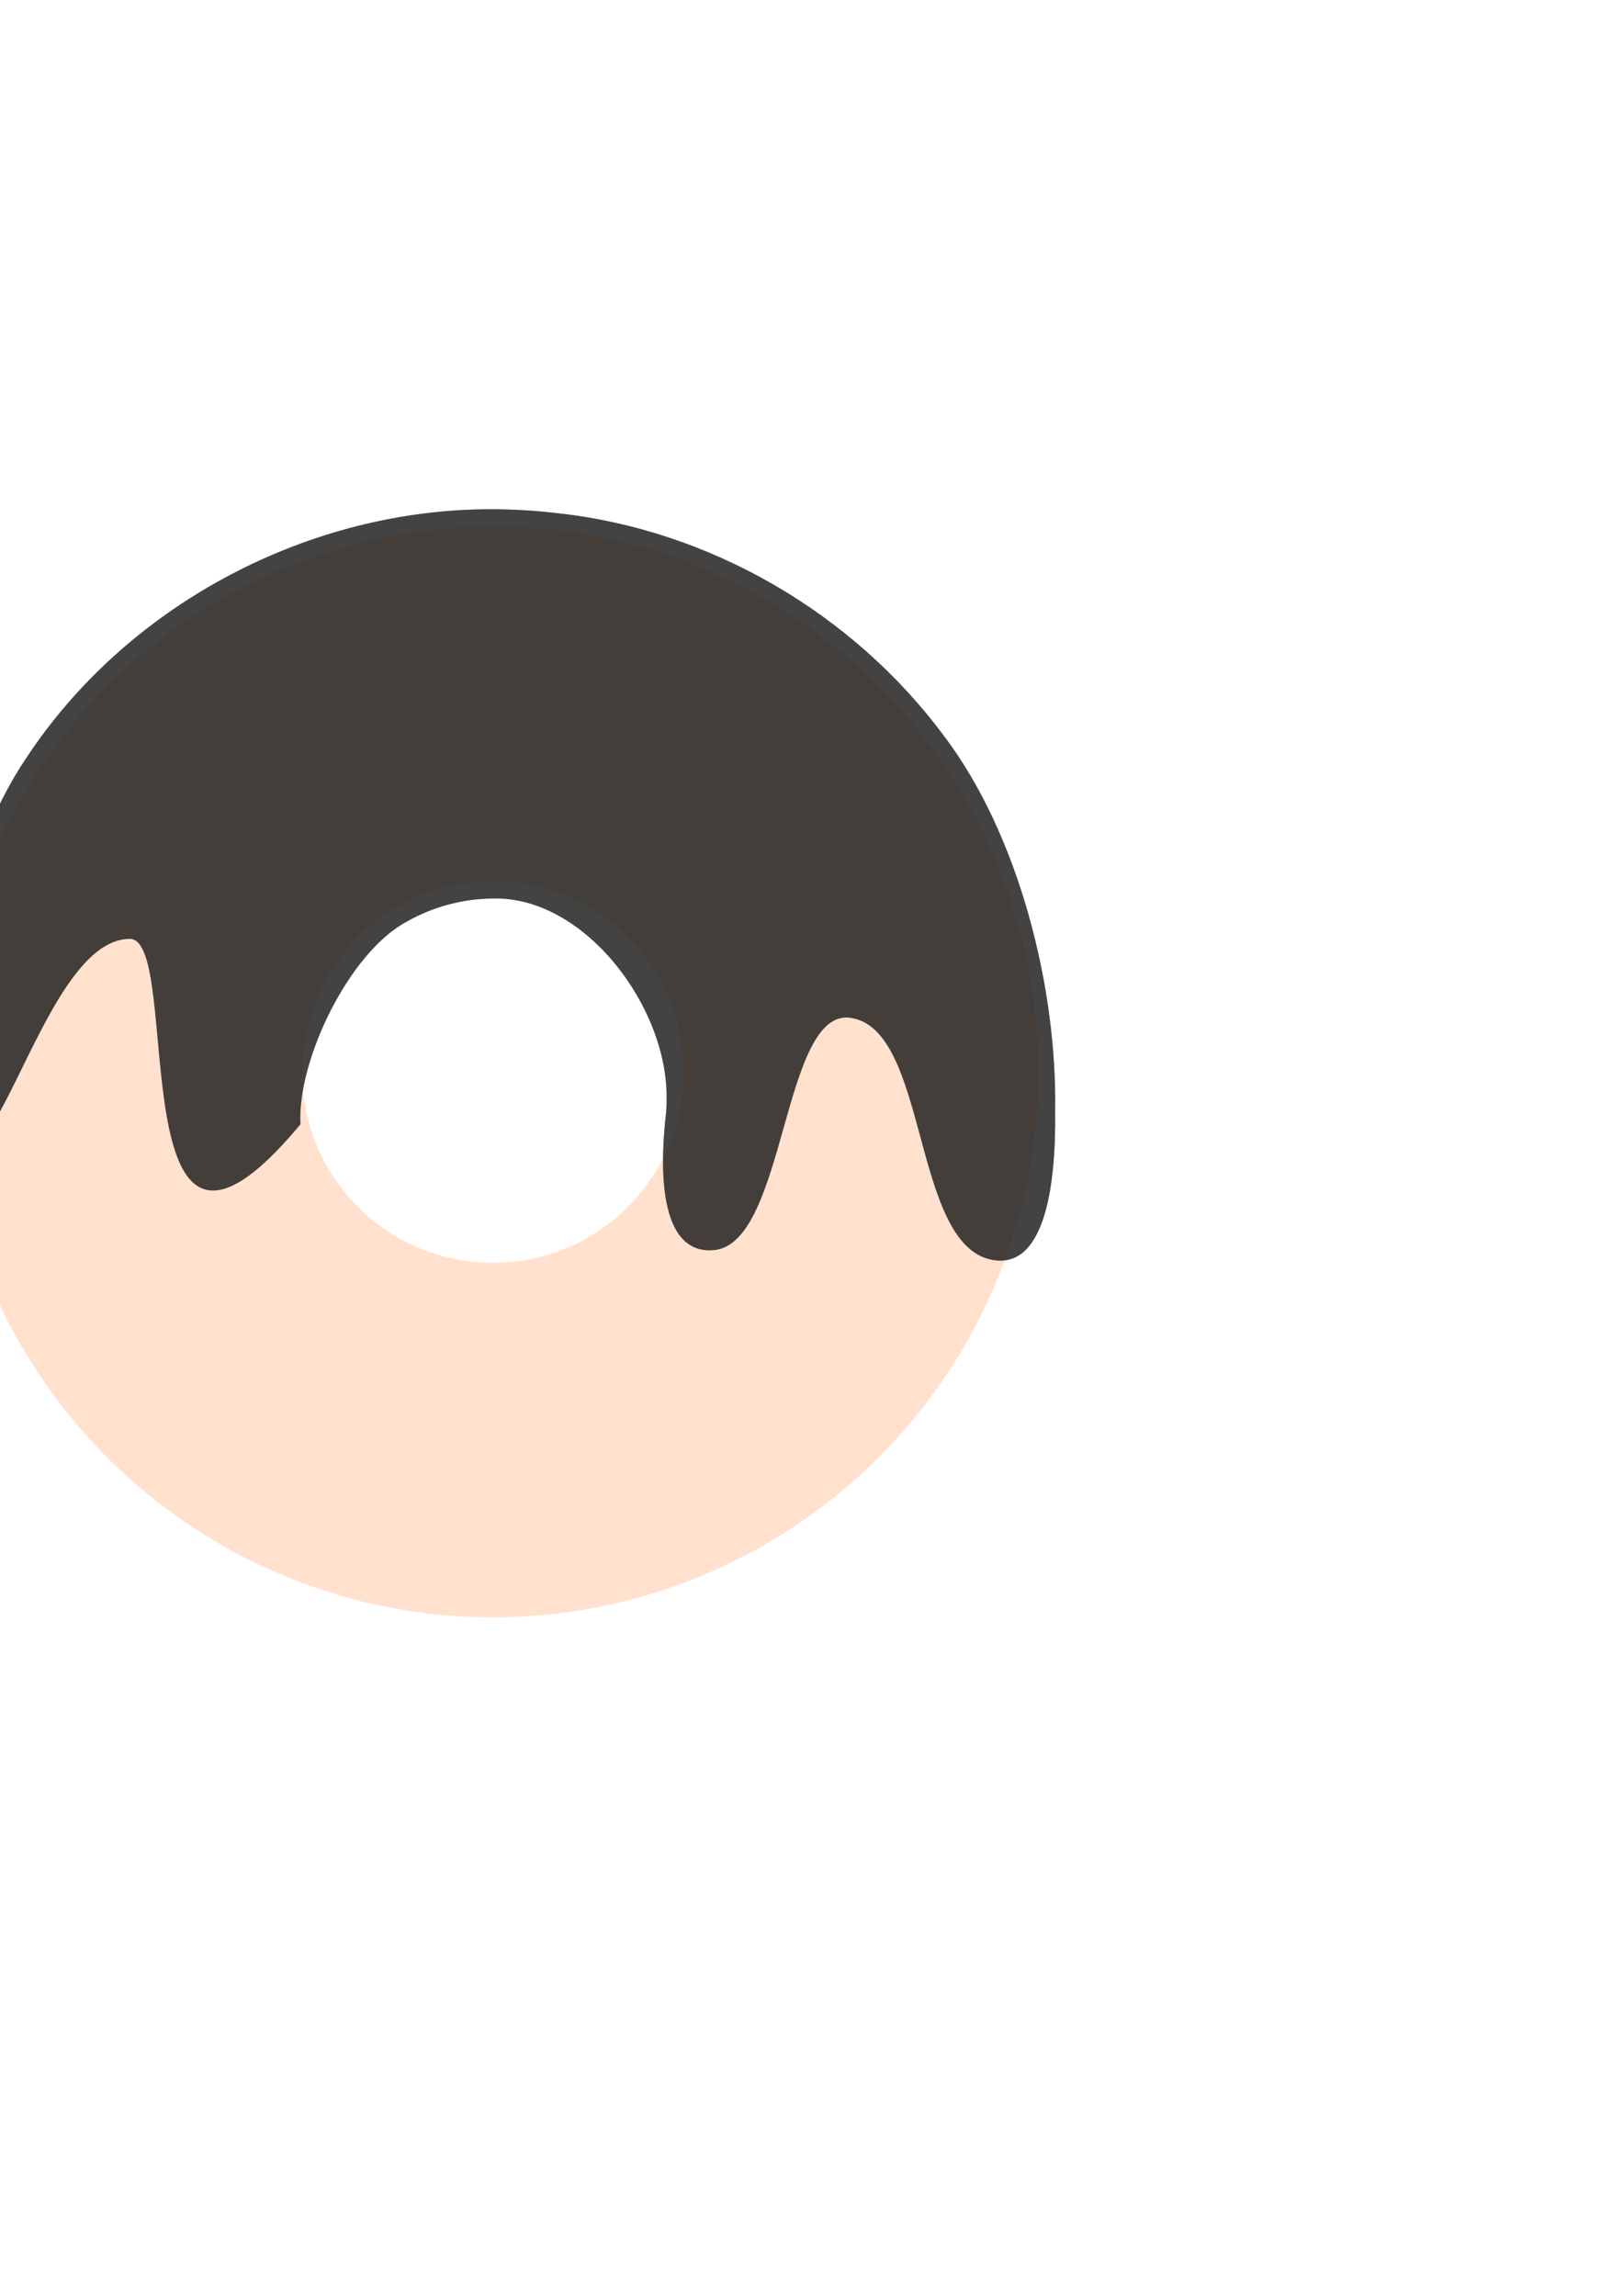 <?xml version="1.0" encoding="UTF-8" standalone="no"?>
<!-- Created with Inkscape (http://www.inkscape.org/) -->

<svg
   xmlns:dc="http://purl.org/dc/elements/1.1/"
   xmlns:cc="http://creativecommons.org/ns#"
   xmlns:rdf="http://www.w3.org/1999/02/22-rdf-syntax-ns#"
   xmlns:svg="http://www.w3.org/2000/svg"
   xmlns="http://www.w3.org/2000/svg"
   xmlns:sodipodi="http://sodipodi.sourceforge.net/DTD/sodipodi-0.dtd"
   xmlns:inkscape="http://www.inkscape.org/namespaces/inkscape"
   width="210mm"
   height="297mm"
   viewBox="0 0 744.094 1052.362"
   id="svg2"
   version="1.1"
   inkscape:version="0.91 r13725"
   sodipodi:docname="Donut.svg">
  <defs
     id="defs4" />
  <sodipodi:namedview
     id="base"
     pagecolor="#ffffff"
     bordercolor="#666666"
     borderopacity="1.0"
     inkscape:pageopacity="0.0"
     inkscape:pageshadow="2"
     inkscape:zoom="1"
     inkscape:cx="70.83083"
     inkscape:cy="606.29757"
     inkscape:document-units="px"
     inkscape:current-layer="layer1"
     showgrid="false"
     showborder="false"
     inkscape:window-width="1920"
     inkscape:window-height="1018"
     inkscape:window-x="-8"
     inkscape:window-y="-8"
     inkscape:window-maximized="1" />
  <g
     inkscape:label="Layer 1"
     inkscape:groupmode="layer"
     id="layer1">
    <path
       style="fill:#ffccaa;opacity:0.576"
       d="M 226 241.361 A 250 250 0 0 0 -24 491.361 A 250 250 0 0 0 226 741.361 A 250 250 0 0 0 476 491.361 A 250 250 0 0 0 226 241.361 z M 226 403.861 A 87.5 87.5 0 0 1 313.5 491.361 A 87.5 87.5 0 0 1 226 578.861 A 87.5 87.5 0 0 1 138.5 491.361 A 87.5 87.5 0 0 1 226 403.861 z "
       id="path4140" />
    <path
       style="opacity:0.576;fill:#1a1a1a"
       d="m 225.156,233.432 c -1.452,-0.002 -2.904,0.009 -4.355,0.031 C 138.268,234.926 57.507,278.465 12,347.529 c -29.362,43.609 -44.689,115.355 -43.855,167.832 26.37,58.889 48.033,-85.01 91.412,-85.01 25.069,0 -6.375,186.774 78.163,85.01 -1.527,-29.344 22.313,-78.781 48.723,-92.887 12.027,-6.861 25.84,-10.53 39.682,-10.619 42.031,-0.997 80.279,49.983 79.48,92.062 0.006,0.455 0.006,0.91 10e-4,1.364 -0.005,0.454 -0.015,0.908 -0.029,1.362 -0.014,0.454 -0.033,0.907 -0.055,1.36 -0.022,0.453 -0.048,0.905 -0.077,1.358 -3.737,31.757 -1.619,65.708 21.828,63.661 33.167,-2.895 31.164,-110.57 62.448,-106.504 36.164,4.7 28.092,103.532 64.882,110.917 23.866,4.791 29.622,-32.394 29.132,-68.074 0.987,-56.76 -16.672,-126.858 -51.104,-172.209 -41.829,-56.241 -107.265,-94.342 -177.055,-101.908 -10.093,-1.191 -20.255,-1.8 -30.418,-1.812 z"
       id="path4145"
       inkscape:connector-curvature="0"
       sodipodi:nodetypes="ccccsccccssscssscccsc" />
    <path
       sodipodi:nodetypes="ccccsccccssscssscccsc"
       inkscape:connector-curvature="0"
       id="path4158"
       d="m 225.156,233.432 c -1.452,-0.002 -2.904,0.009 -4.355,0.031 C 138.268,234.926 57.507,278.465 12,347.529 c -29.362,43.609 -44.689,115.355 -43.855,167.832 26.37,58.889 48.033,-85.01 91.412,-85.01 25.069,0 -6.375,186.774 78.163,85.01 -1.527,-29.344 22.313,-78.781 48.723,-92.887 12.027,-6.861 25.84,-10.53 39.682,-10.619 42.031,-0.997 80.279,49.983 79.48,92.062 0.006,0.455 0.006,0.91 10e-4,1.364 -0.005,0.454 -0.015,0.908 -0.029,1.362 -0.014,0.454 -0.033,0.907 -0.055,1.36 -0.022,0.453 -0.048,0.905 -0.077,1.358 -3.737,31.757 -1.619,65.708 21.828,63.661 33.167,-2.895 31.164,-110.57 62.448,-106.504 36.164,4.7 28.092,103.532 64.882,110.917 23.866,4.791 29.622,-32.394 29.132,-68.074 0.987,-56.76 -16.672,-126.858 -51.104,-172.209 -41.829,-56.241 -107.265,-94.342 -177.055,-101.908 -10.093,-1.191 -20.255,-1.8 -30.418,-1.812 z"
       style="opacity:0.576;fill:#1a1a1a" />
  </g>
</svg>
